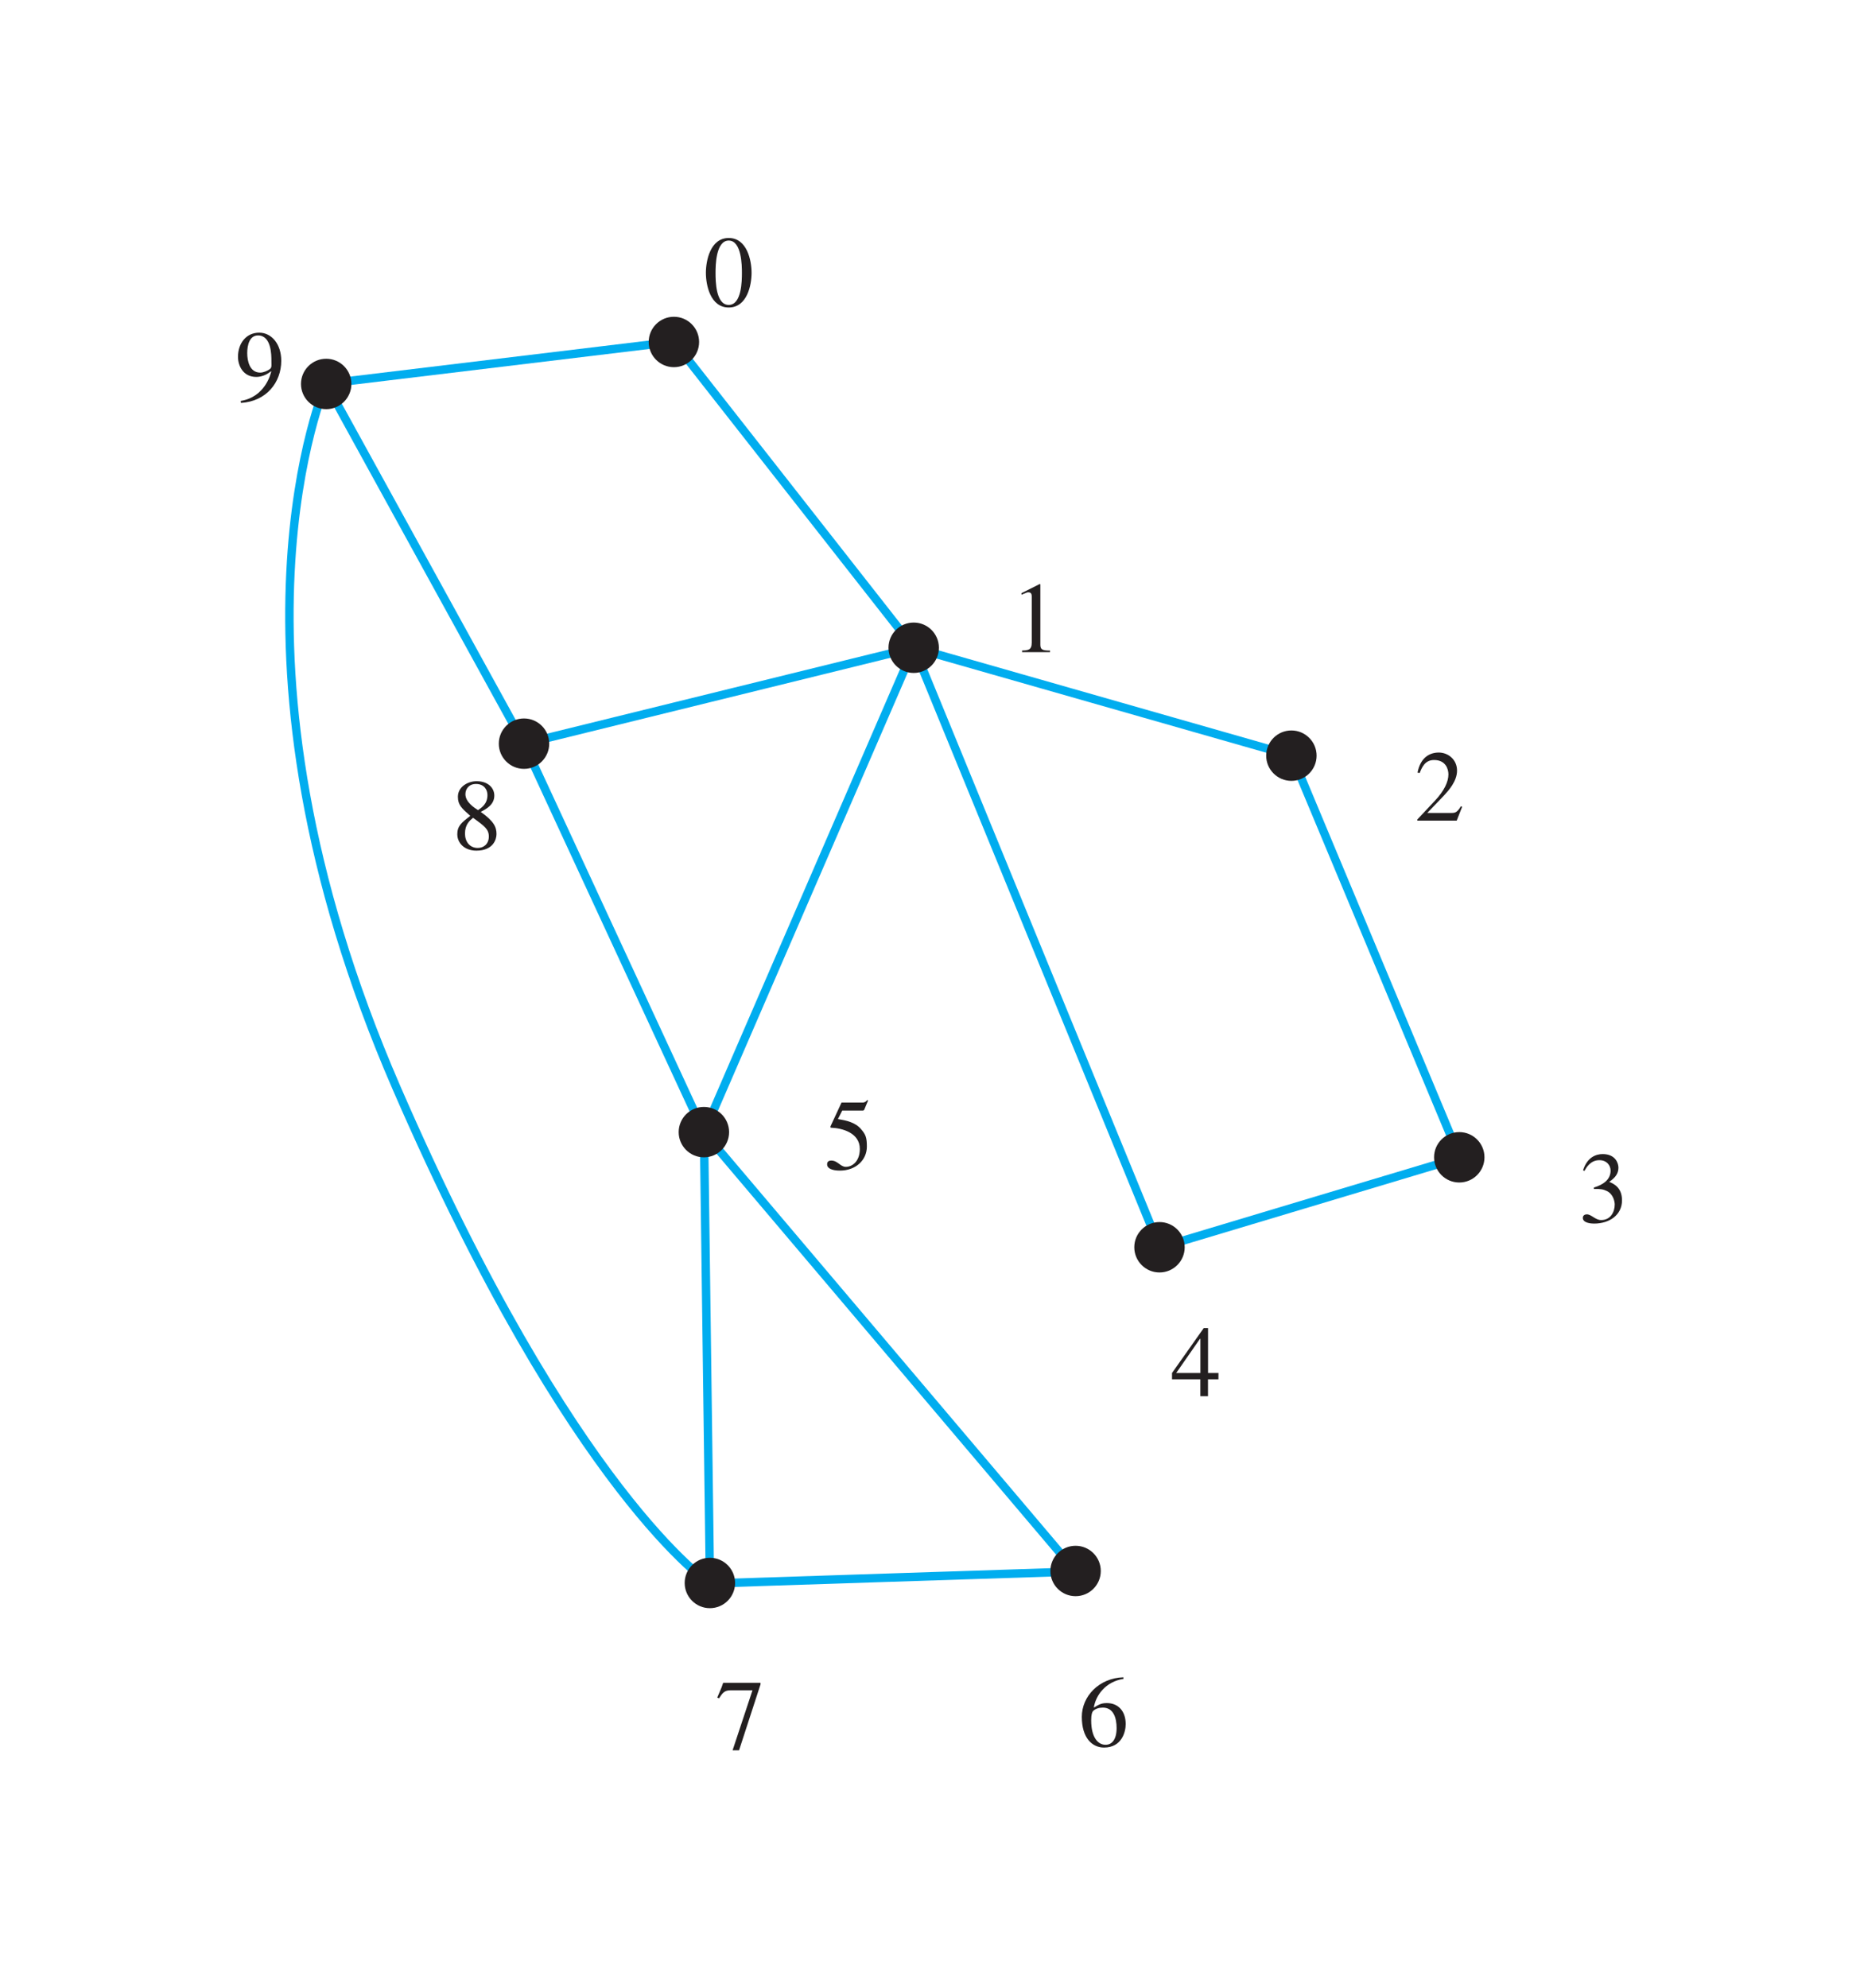 <?xml version="1.0" encoding="UTF-8" standalone="no"?>
<!-- Created with Inkscape (http://www.inkscape.org/) -->

<svg
   width="39.077mm"
   height="41.772mm"
   viewBox="0 0 39.077 41.772"
   version="1.1"
   id="svg1"
   inkscape:version="1.3.2 (091e20ef0f, 2023-11-25)"
   sodipodi:docname="13.svg"
   xmlns:inkscape="http://www.inkscape.org/namespaces/inkscape"
   xmlns:sodipodi="http://sodipodi.sourceforge.net/DTD/sodipodi-0.dtd"
   xmlns="http://www.w3.org/2000/svg"
   xmlns:svg="http://www.w3.org/2000/svg">
  <sodipodi:namedview
     id="namedview1"
     pagecolor="#ffffff"
     bordercolor="#000000"
     borderopacity="0.25"
     inkscape:showpageshadow="2"
     inkscape:pageopacity="0.0"
     inkscape:pagecheckerboard="0"
     inkscape:deskcolor="#d1d1d1"
     inkscape:document-units="mm"
     inkscape:zoom="4.6609428"
     inkscape:cx="64.901033"
     inkscape:cy="78.310337"
     inkscape:window-width="2560"
     inkscape:window-height="1600"
     inkscape:window-x="0"
     inkscape:window-y="0"
     inkscape:window-maximized="1"
     inkscape:current-layer="layer1">
    <inkscape:page
       x="0"
       y="0"
       width="39.077"
       height="41.772"
       id="page1"
       margin="5"
       bleed="0" />
  </sodipodi:namedview>
  <defs
     id="defs1"><clipPath
   clipPathUnits="userSpaceOnUse"
   id="clipPath1543">
  <path
     d="m 450.5,481.17 h 86.615 v 96.487 H 450.5 Z"
     transform="translate(-517.019,-540.537)"
     id="path1543" />
</clipPath>
<clipPath
   clipPathUnits="userSpaceOnUse"
   id="clipPath1541">
  <path
     d="m 450.5,481.17 h 86.615 v 96.487 H 450.5 Z"
     transform="translate(-527.016,-516.616)"
     id="path1541" />
</clipPath>
<clipPath
   clipPathUnits="userSpaceOnUse"
   id="clipPath1539">
  <path
     d="m 450.5,481.17 h 86.615 v 96.487 H 450.5 Z"
     transform="translate(-509.164,-511.26)"
     id="path1539" />
</clipPath>
<clipPath
   clipPathUnits="userSpaceOnUse"
   id="clipPath1537">
  <path
     d="m 450.5,481.17 h 86.615 v 96.487 H 450.5 Z"
     transform="translate(-504.166,-491.98)"
     id="path1537" />
</clipPath>
<clipPath
   clipPathUnits="userSpaceOnUse"
   id="clipPath1535">
  <path
     d="m 450.5,481.17 h 86.615 v 96.487 H 450.5 Z"
     transform="translate(-482.387,-491.266)"
     id="path1535" />
</clipPath>
<clipPath
   clipPathUnits="userSpaceOnUse"
   id="clipPath1533">
  <path
     d="m 450.5,481.17 h 86.615 v 96.487 H 450.5 Z"
     transform="translate(-482.031,-518.115)"
     id="path1533" />
</clipPath>
<clipPath
   clipPathUnits="userSpaceOnUse"
   id="clipPath1531">
  <path
     d="m 450.5,481.17 h 86.615 v 96.487 H 450.5 Z"
     transform="translate(-471.32,-541.25)"
     id="path1531" />
</clipPath>
<clipPath
   clipPathUnits="userSpaceOnUse"
   id="clipPath1529">
  <path
     d="m 450.5,481.17 h 86.615 v 96.487 H 450.5 Z"
     transform="translate(-494.527,-546.963)"
     id="path1529" />
</clipPath>
<clipPath
   clipPathUnits="userSpaceOnUse"
   id="clipPath1527">
  <path
     d="m 450.5,481.17 h 86.615 v 96.487 H 450.5 Z"
     transform="translate(-480.246,-565.171)"
     id="path1527" />
</clipPath>
<clipPath
   clipPathUnits="userSpaceOnUse"
   id="clipPath1525">
  <path
     d="m 450.5,481.17 h 86.615 v 96.487 H 450.5 Z"
     transform="translate(-459.538,-562.672)"
     id="path1525" />
</clipPath>
<clipPath
   clipPathUnits="userSpaceOnUse"
   id="clipPath1523">
  <path
     d="m 450.5,481.17 h 86.615 v 96.487 H 450.5 Z"
     transform="translate(-471.32,-542.75)"
     id="path1523" />
</clipPath>
1&quot; /&gt;0&quot; /&gt;9&quot; /&gt;8&quot; /&gt;6&quot; /&gt;7&quot; /&gt;4&quot; /&gt;2&quot; /&gt;5&quot; /&gt;3&quot; /&gt;</defs>
  <g
     inkscape:label="Layer 1"
     inkscape:groupmode="layer"
     id="layer1"
     transform="translate(-98.452,-134.7)">
    <rect
       style="fill:#ffffff;stroke-width:1;stroke-linecap:round;stroke-linejoin:round"
       id="rect1"
       width="39.077"
       height="41.772"
       x="98.452"
       y="134.7" />
    <g
       id="g1">
      <path
         id="path1522"
         d="M 0,0 23.207,5.713 10.711,-23.135 32.846,-49.27 11.067,-49.983 10.711,-23.135 0,0 -11.782,21.422 8.926,23.921 23.207,5.713 37.844,-29.989 55.696,-24.634 45.699,-0.713 23.207,5.713 m -34.989,15.709 c 0,0 -7.053,-16.02 4.208,-41.937 10.5,-24.167 18.641,-29.468 18.641,-29.468"
         style="fill:none;stroke:#00adef;stroke-width:0.5;stroke-linecap:butt;stroke-linejoin:miter;stroke-miterlimit:4;stroke-dasharray:none;stroke-opacity:1"
         transform="matrix(0.353,0,0,-0.353,109.461,150.324)"
         clip-path="url(#clipPath1523)" />
      <path
         id="path1524"
         d="M 0,0 C -0.827,0 -1.5,0.672 -1.5,1.5 -1.5,2.328 -0.827,3 0,3 0.828,3 1.5,2.328 1.5,1.5 1.5,0.672 0.828,0 0,0"
         style="fill:#231f20;fill-opacity:1;fill-rule:nonzero;stroke:none"
         transform="matrix(0.353,0,0,-0.353,105.305,143.296)"
         clip-path="url(#clipPath1525)" />
      <path
         id="path1526"
         d="M 0,0 C -0.827,0 -1.5,0.672 -1.5,1.5 -1.5,2.328 -0.827,3 0,3 0.828,3 1.5,2.328 1.5,1.5 1.5,0.672 0.828,0 0,0"
         style="fill:#231f20;fill-opacity:1;fill-rule:nonzero;stroke:none"
         transform="matrix(0.353,0,0,-0.353,112.61,142.414)"
         clip-path="url(#clipPath1527)" />
      <path
         id="path1528"
         d="M 0,0 C -0.828,0 -1.5,0.672 -1.5,1.5 -1.5,2.328 -0.828,3 0,3 0.828,3 1.5,2.328 1.5,1.5 1.5,0.672 0.828,0 0,0"
         style="fill:#231f20;fill-opacity:1;fill-rule:nonzero;stroke:none"
         transform="matrix(0.353,0,0,-0.353,117.648,148.838)"
         clip-path="url(#clipPath1529)" />
      <path
         id="path1530"
         d="M 0,0 C -0.828,0 -1.5,0.672 -1.5,1.5 -1.5,2.328 -0.828,3 0,3 0.828,3 1.5,2.328 1.5,1.5 1.5,0.672 0.828,0 0,0"
         style="fill:#231f20;fill-opacity:1;fill-rule:nonzero;stroke:none"
         transform="matrix(0.353,0,0,-0.353,109.461,150.853)"
         clip-path="url(#clipPath1531)" />
      <path
         id="path1532"
         d="M 0,0 C -0.828,0 -1.5,0.672 -1.5,1.5 -1.5,2.328 -0.828,3 0,3 0.828,3 1.5,2.328 1.5,1.5 1.5,0.672 0.828,0 0,0"
         style="fill:#231f20;fill-opacity:1;fill-rule:nonzero;stroke:none"
         transform="matrix(0.353,0,0,-0.353,113.24,159.014)"
         clip-path="url(#clipPath1533)" />
      <path
         id="path1534"
         d="M 0,0 C -0.828,0 -1.5,0.672 -1.5,1.5 -1.5,2.328 -0.828,3 0,3 0.829,3 1.5,2.328 1.5,1.5 1.5,0.672 0.829,0 0,0"
         style="fill:#231f20;fill-opacity:1;fill-rule:nonzero;stroke:none"
         transform="matrix(0.353,0,0,-0.353,113.366,168.486)"
         clip-path="url(#clipPath1535)" />
      <path
         id="path1536"
         d="M 0,0 C -0.828,0 -1.5,0.672 -1.5,1.5 -1.5,2.328 -0.828,3 0,3 0.828,3 1.5,2.328 1.5,1.5 1.5,0.672 0.828,0 0,0"
         style="fill:#231f20;fill-opacity:1;fill-rule:nonzero;stroke:none"
         transform="matrix(0.353,0,0,-0.353,121.049,168.234)"
         clip-path="url(#clipPath1537)" />
      <path
         id="path1538"
         d="M 0,0 C -0.828,0 -1.5,0.672 -1.5,1.5 -1.5,2.328 -0.828,3 0,3 0.828,3 1.5,2.328 1.5,1.5 1.5,0.672 0.828,0 0,0"
         style="fill:#231f20;fill-opacity:1;fill-rule:nonzero;stroke:none"
         transform="matrix(0.353,0,0,-0.353,122.812,161.433)"
         clip-path="url(#clipPath1539)" />
      <path
         id="path1540"
         d="M 0,0 C -0.828,0 -1.5,0.672 -1.5,1.5 -1.5,2.328 -0.828,3 0,3 0.828,3 1.5,2.328 1.5,1.5 1.5,0.672 0.828,0 0,0"
         style="fill:#231f20;fill-opacity:1;fill-rule:nonzero;stroke:none"
         transform="matrix(0.353,0,0,-0.353,129.11,159.543)"
         clip-path="url(#clipPath1541)" />
      <path
         id="path1542"
         d="M 0,0 C -0.828,0 -1.5,0.672 -1.5,1.5 -1.5,2.328 -0.828,3 0,3 0.828,3 1.5,2.328 1.5,1.5 1.5,0.672 0.828,0 0,0"
         style="fill:#231f20;fill-opacity:1;fill-rule:nonzero;stroke:none"
         transform="matrix(0.353,0,0,-0.353,125.583,151.105)"
         clip-path="url(#clipPath1543)" />
      <path
         id="path1544"
         d="m 119.925,148.401 h 0.587 v -0.033 c -0.161,0 -0.203,-0.021 -0.203,-0.124 v -1.269 l -0.016,-0.004 -0.38,0.19 v 0.033 c 0.12,-0.05 0.12,-0.05 0.145,-0.05 0.07,0 0.07,0.058 0.07,0.099 v 0.959 c 0,0.157 -0.079,0.161 -0.203,0.165 z m 0,0"
         style="fill:#231f20;fill-opacity:1;fill-rule:nonzero;stroke:none;stroke-width:0.353"
         aria-label=" " />
      <path
         id="path1545"
         d="m 113.762,139.754 c 0.273,0 0.277,0.533 0.277,0.678 0,0.165 -0.004,0.674 -0.277,0.674 -0.273,0 -0.277,-0.504 -0.277,-0.674 0,-0.145 0.004,-0.678 0.277,-0.678 z m 0,-0.054 c -0.389,0 -0.48,0.48 -0.48,0.732 0,0.252 0.091,0.728 0.48,0.728 0.389,0 0.48,-0.475 0.48,-0.728 0,-0.252 -0.091,-0.732 -0.48,-0.732 z m 0,0"
         style="fill:#231f20;fill-opacity:1;fill-rule:nonzero;stroke:none;stroke-width:0.353"
         aria-label="" />
      <path
         id="path1546"
         d="m 103.514,143.165 c 0.537,-0.033 0.847,-0.434 0.847,-0.885 0,-0.351 -0.203,-0.591 -0.463,-0.591 -0.277,0 -0.446,0.227 -0.446,0.508 0,0.174 0.099,0.422 0.384,0.422 0.103,0 0.215,-0.041 0.31,-0.12 l 0.004,0.008 c -0.012,0.05 -0.128,0.533 -0.641,0.616 z m 0.641,-0.798 c 0,0.037 -0.004,0.066 -0.033,0.087 -0.045,0.033 -0.132,0.074 -0.203,0.074 -0.223,0 -0.273,-0.248 -0.273,-0.409 0,-0.174 0.05,-0.372 0.227,-0.372 0.281,0 0.281,0.413 0.281,0.537 z m 0,0"
         style="fill:#231f20;fill-opacity:1;fill-rule:nonzero;stroke:none;stroke-width:0.353"
         aria-label="" />
      <path
         id="path1547"
         d="m 108.391,151.881 c 0.24,0.174 0.331,0.24 0.331,0.393 0,0.149 -0.099,0.24 -0.232,0.24 -0.174,0 -0.269,-0.136 -0.269,-0.302 0,-0.19 0.099,-0.273 0.17,-0.331 z m -0.331,0.351 c 0,0.165 0.136,0.339 0.401,0.339 0.351,0 0.422,-0.236 0.422,-0.347 0,-0.141 -0.045,-0.265 -0.331,-0.467 0.116,-0.062 0.285,-0.149 0.285,-0.343 0,-0.161 -0.132,-0.302 -0.372,-0.302 -0.182,0 -0.393,0.116 -0.393,0.327 0,0.174 0.083,0.244 0.26,0.401 -0.186,0.145 -0.273,0.211 -0.273,0.393 z m 0.17,-0.847 c 0,-0.103 0.066,-0.215 0.223,-0.215 0.165,0 0.24,0.116 0.24,0.232 0,0.186 -0.12,0.265 -0.198,0.318 -0.079,-0.05 -0.265,-0.17 -0.265,-0.335 z m 0,0"
         style="fill:#231f20;fill-opacity:1;fill-rule:nonzero;stroke:none;stroke-width:0.353"
         aria-label="" />
      <path
         id="path1548"
         d="m 122.052,169.938 c -0.513,0.017 -0.872,0.401 -0.872,0.831 0,0.446 0.219,0.645 0.467,0.645 0.376,0 0.455,-0.335 0.455,-0.492 0,-0.281 -0.165,-0.442 -0.393,-0.442 -0.116,0 -0.161,0.025 -0.277,0.095 0.041,-0.26 0.248,-0.546 0.624,-0.604 z m -0.43,0.637 c 0.223,0 0.289,0.215 0.289,0.43 0,0.24 -0.099,0.351 -0.232,0.351 -0.161,0 -0.302,-0.157 -0.302,-0.513 0,-0.128 0.021,-0.178 0.041,-0.198 0.054,-0.05 0.128,-0.07 0.203,-0.07 z m 0,0"
         style="fill:#231f20;fill-opacity:1;fill-rule:nonzero;stroke:none;stroke-width:0.353"
         aria-label="" />
      <path
         id="path1549"
         d="m 114.43,170.054 h -0.785 l -0.033,0.095 -0.091,0.215 0.037,0.017 c 0.07,-0.107 0.107,-0.17 0.244,-0.17 h 0.459 l -0.418,1.261 h 0.136 l 0.451,-1.385 z m 0,0"
         style="fill:#231f20;fill-opacity:1;fill-rule:nonzero;stroke:none;stroke-width:0.353"
         aria-label="" />
      <path
         id="path1550"
         d="m 124.051,163.545 h -0.219 v -0.943 h -0.091 l -0.666,0.943 v 0.132 h 0.595 v 0.356 h 0.161 v -0.356 h 0.219 z m -0.38,0 h -0.508 l 0.5,-0.719 h 0.008 z m 0,0"
         style="fill:#231f20;fill-opacity:1;fill-rule:nonzero;stroke:none;stroke-width:0.353"
         aria-label="" />
      <path
         id="path1551"
         d="m 129.17,151.65 -0.025,-0.012 c -0.083,0.136 -0.124,0.141 -0.203,0.141 h -0.504 l 0.356,-0.372 c 0.091,-0.099 0.269,-0.294 0.269,-0.517 0,-0.236 -0.19,-0.38 -0.384,-0.38 -0.186,0 -0.384,0.099 -0.446,0.422 l 0.045,0.008 c 0.045,-0.112 0.107,-0.273 0.302,-0.273 0.248,0 0.302,0.194 0.302,0.302 0,0.157 -0.091,0.347 -0.277,0.546 l -0.376,0.401 v 0.025 h 0.827 z m 0,0"
         style="fill:#231f20;fill-opacity:1;fill-rule:nonzero;stroke:none;stroke-width:0.353"
         aria-label="" />
      <path
         id="path1552"
         d="m 116.147,158.032 h 0.413 c 0.025,0 0.041,0 0.05,-0.021 l 0.079,-0.19 -0.016,-0.012 c -0.025,0.029 -0.045,0.054 -0.099,0.054 h -0.442 l -0.232,0.5 c -0.004,0.017 0,0.029 0.012,0.029 0.232,0.008 0.604,0.107 0.604,0.446 0,0.26 -0.157,0.376 -0.294,0.376 -0.116,0 -0.169,-0.132 -0.306,-0.132 -0.087,0 -0.087,0.062 -0.087,0.083 0,0.079 0.099,0.128 0.269,0.128 0.335,0 0.566,-0.223 0.566,-0.504 0,-0.19 -0.025,-0.252 -0.116,-0.36 -0.124,-0.153 -0.322,-0.19 -0.492,-0.219 z m 0,0"
         style="fill:#231f20;fill-opacity:1;fill-rule:nonzero;stroke:none;stroke-width:0.353"
         aria-label="" />
      <path
         id="path1553"
         d="m 131.938,159.679 c 0.149,-0.004 0.198,0.008 0.277,0.045 0.136,0.07 0.161,0.227 0.161,0.281 0,0.157 -0.087,0.327 -0.285,0.327 -0.124,0 -0.203,-0.12 -0.302,-0.12 -0.033,0 -0.083,0.017 -0.083,0.074 0,0.112 0.186,0.12 0.236,0.12 0.331,0 0.587,-0.186 0.587,-0.488 0,-0.277 -0.182,-0.351 -0.269,-0.389 0.136,-0.091 0.194,-0.182 0.194,-0.298 0,-0.087 -0.058,-0.285 -0.331,-0.285 -0.141,0 -0.327,0.066 -0.413,0.343 l 0.033,0.008 c 0.029,-0.058 0.12,-0.223 0.31,-0.223 0.157,0 0.236,0.112 0.236,0.219 0,0.194 -0.161,0.298 -0.351,0.356 z m 0,0"
         style="fill:#231f20;fill-opacity:1;fill-rule:nonzero;stroke:none;stroke-width:0.353"
         aria-label="" />
    </g>
  </g>
</svg>
